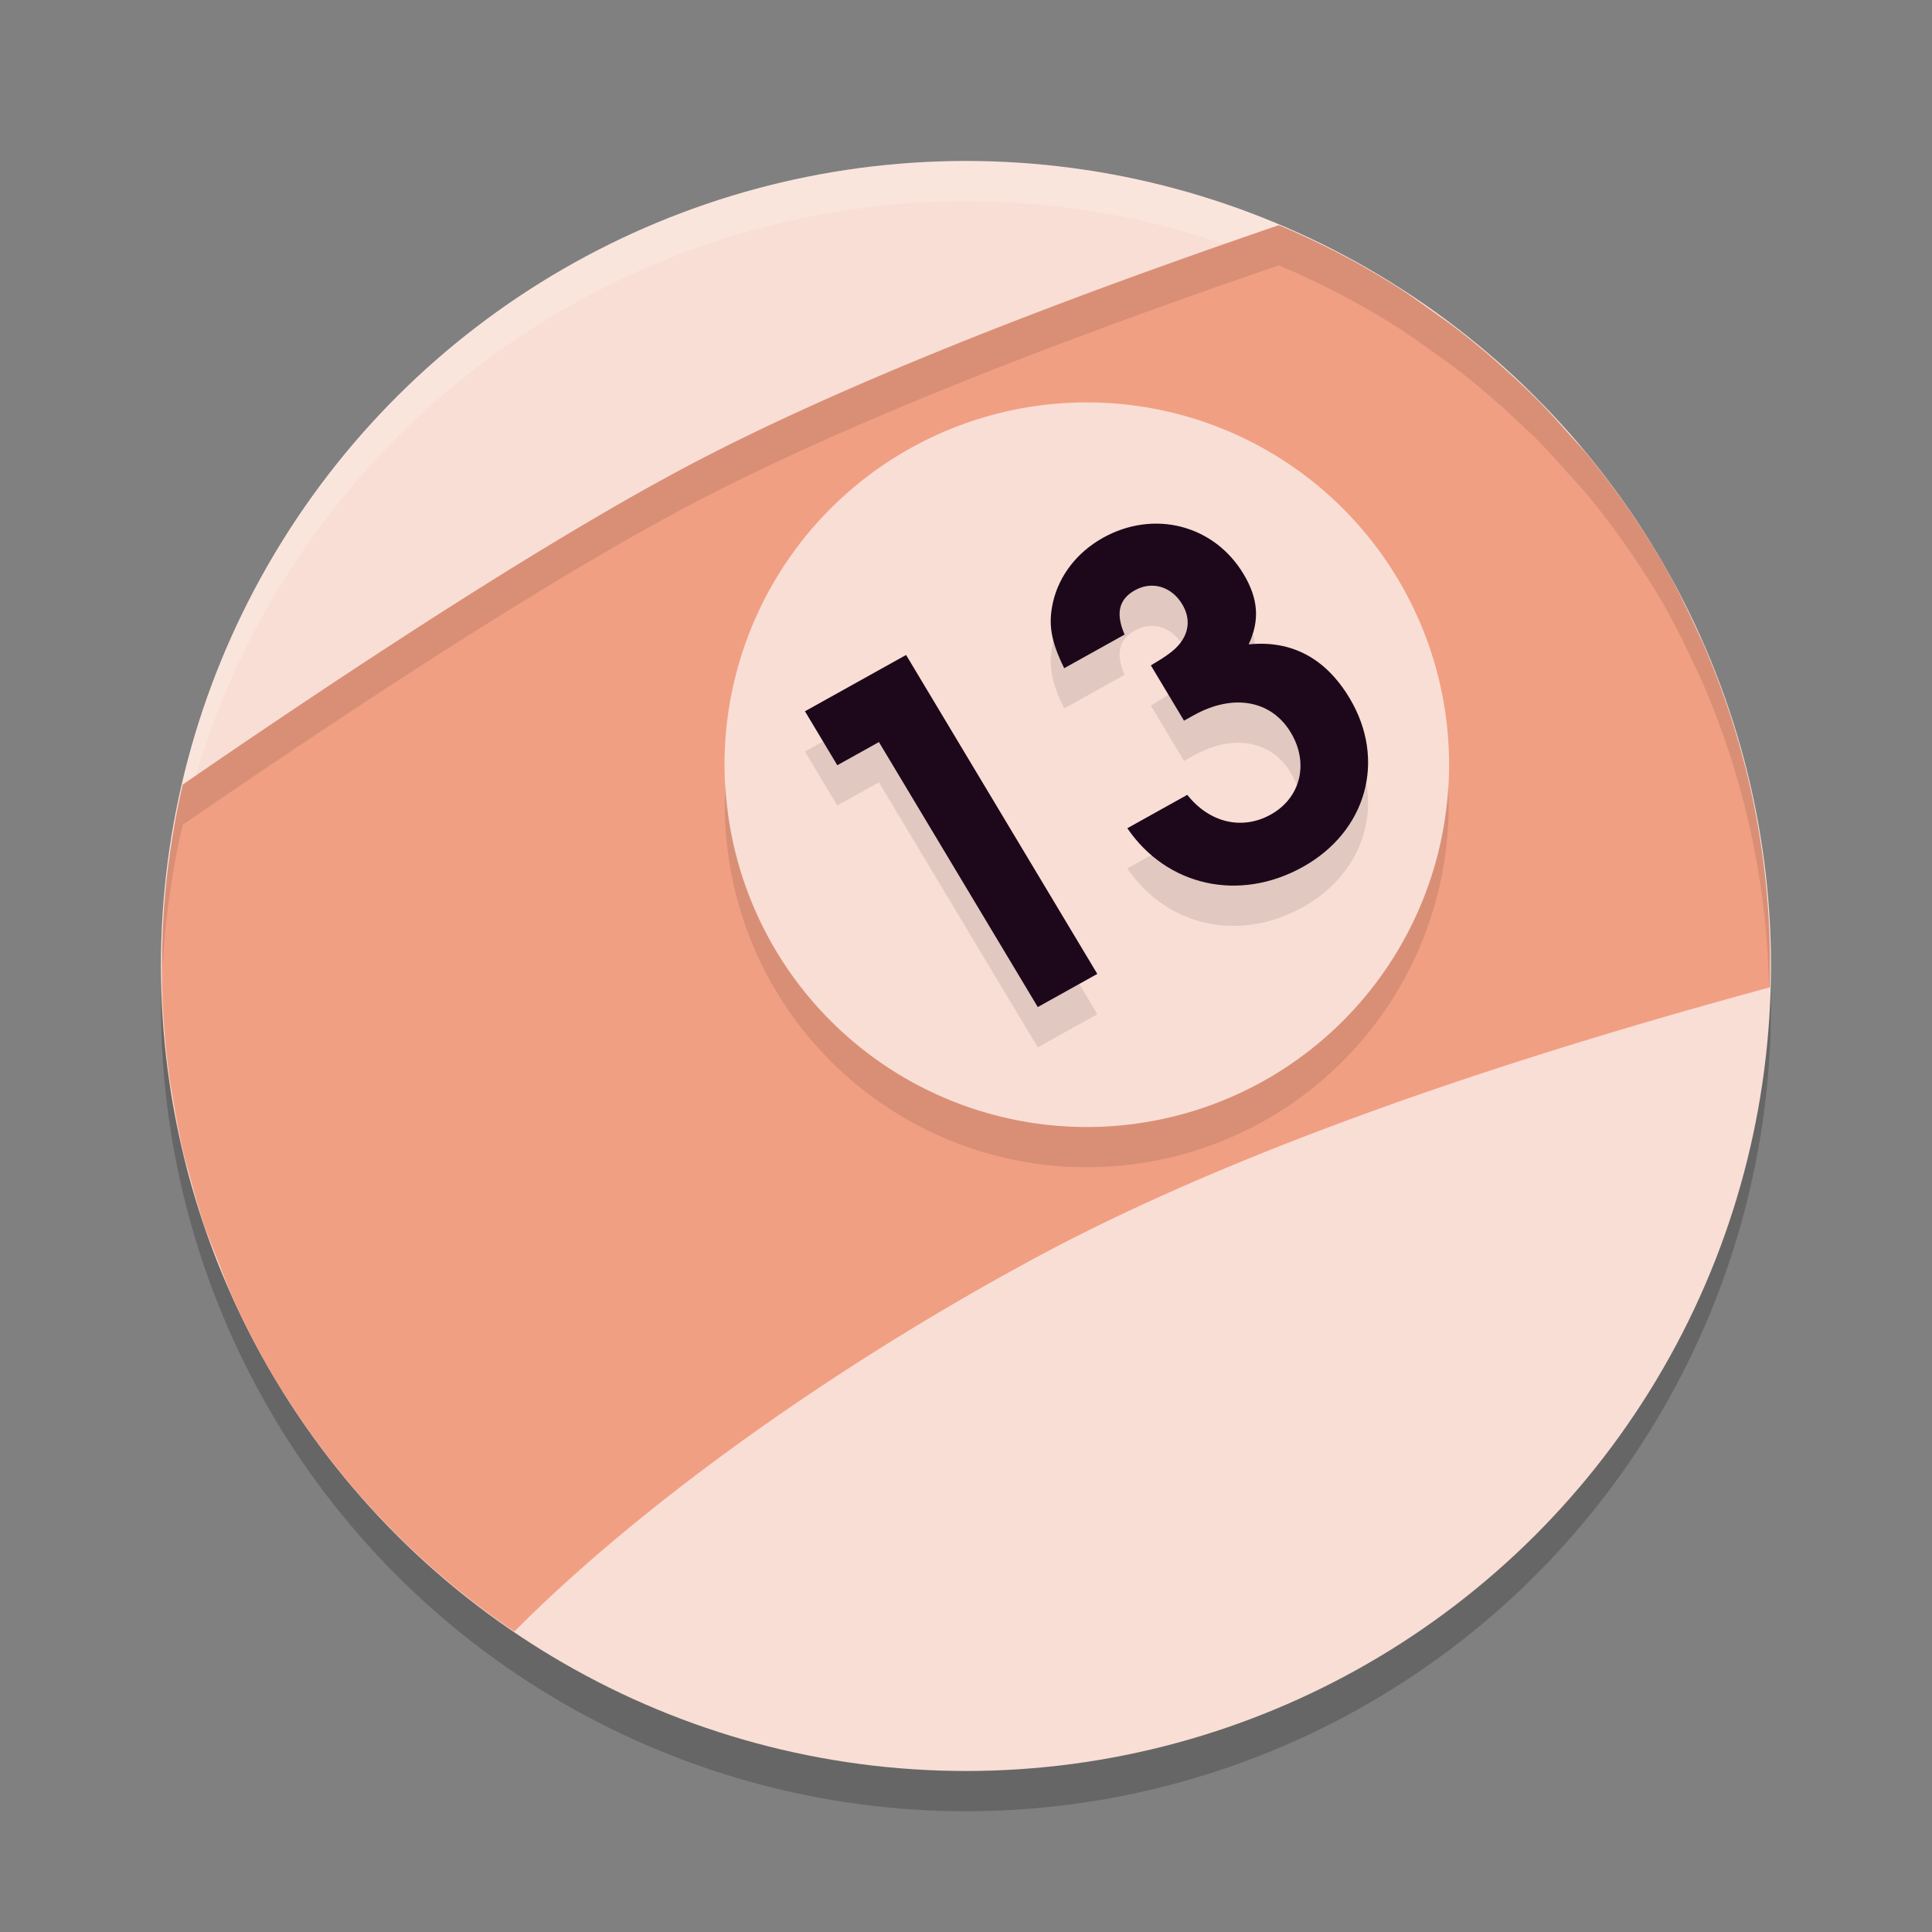 <svg xmlns="http://www.w3.org/2000/svg" width="24" height="24" version="1.1">
 <rect width="100%" height="100%" fill="#808080" stroke="none"/>
 <circle style="opacity:0.2" cx="12" cy="12.5" r="10"/>
 <circle style="fill:#f9ded5" cx="4.392" cy="16.392" r="10" transform="rotate(-30)"/>
 <g style="font-size:13.174px;line-height:1.25;letter-spacing:0px;word-spacing:0px;opacity:0.1" transform="matrix(0.422,-0.235,0.244,0.407,1.08,0.955)">
  <path d="m 8.145,34.322 h 1.752 v -9.735 h -2.977 v 1.647 h 1.225 z"/>
  <path d="m 15.161,29.632 h 0.29 c 1.159,0 1.91,0.646 1.91,1.634 0,0.935 -0.646,1.62 -1.528,1.62 -0.843,0 -1.462,-0.593 -1.581,-1.515 h -1.765 c 0.105,1.831 1.489,3.122 3.359,3.122 1.884,0 3.267,-1.383 3.267,-3.267 0,-1.225 -0.514,-2.068 -1.515,-2.516 0.566,-0.408 0.817,-0.922 0.817,-1.673 0,-1.502 -1.12,-2.622 -2.622,-2.622 -0.764,0 -1.462,0.303 -1.95,0.83 -0.408,0.448 -0.566,0.869 -0.632,1.66 h 1.778 c 0.079,-0.606 0.343,-0.883 0.817,-0.883 0.501,0 0.856,0.382 0.856,0.922 0,0.408 -0.198,0.711 -0.566,0.869 -0.224,0.092 -0.461,0.119 -0.935,0.132 z"/>
 </g>
 <path style="opacity:0.2;fill:#ffffff" d="M 12,2 A 10,10 0 0 0 2,12 10,10 0 0 0 2.011,12.291 10,10 0 0 1 12,2.5 10,10 0 0 1 21.989,12.209 10,10 0 0 0 22,12 10,10 0 0 0 12,2 Z"/>
 <path style="fill:#f19f83" d="M 15.887 2.797 C 13.092 3.753 10.329 4.822 8.385 5.873 C 8.101 6.026 7.802 6.194 7.492 6.375 C 5.923 7.289 4.056 8.518 2.27 9.746 C 2.198 10.052 2.143 10.359 2.102 10.668 C 2.101 10.675 2.099 10.681 2.098 10.688 C 2.058 10.987 2.032 11.288 2.02 11.588 A 10 10 0 0 0 2.018 11.654 C 2.007 11.944 2.009 12.235 2.023 12.523 A 10 10 0 0 0 2.029 12.615 C 2.046 12.889 2.073 13.161 2.111 13.432 A 10 10 0 0 0 2.145 13.625 C 2.185 13.873 2.23 14.121 2.289 14.365 A 10 10 0 0 0 2.346 14.566 C 2.407 14.798 2.471 15.029 2.549 15.256 A 10 10 0 0 0 2.703 15.65 C 2.768 15.816 2.829 15.984 2.902 16.146 A 10 10 0 0 0 3.34 17 A 10 10 0 0 0 6.389 20.268 C 7.863 18.782 10.201 17.062 12.848 15.633 C 15.392 14.259 18.771 13.137 21.984 12.266 A 10 10 0 0 0 21.15 7.98 C 20.994 7.64 20.835 7.304 20.66 7 C 20.533 6.781 20.396 6.567 20.254 6.359 A 10 10 0 0 0 19.719 5.648 C 19.64 5.553 19.554 5.465 19.473 5.373 A 10 10 0 0 0 19.131 5 C 19.007 4.875 18.88 4.755 18.75 4.637 A 10 10 0 0 0 18.502 4.416 C 18.357 4.292 18.209 4.17 18.057 4.055 A 10 10 0 0 0 17.834 3.895 C 17.667 3.775 17.5 3.654 17.326 3.545 C 16.87 3.258 16.388 3.008 15.887 2.797 z M 13.395 5 A 4.5 4.5 0 0 1 17.398 7.25 A 4.5 4.5 0 0 1 15.75 13.398 A 4.5 4.5 0 0 1 9.604 11.75 A 4.5 4.5 0 0 1 11.25 5.602 A 4.5 4.5 0 0 1 13.395 5 z"/>
 <path style="opacity:0.1" d="M 15.887 2.797 C 13.092 3.753 10.329 4.822 8.385 5.873 C 8.101 6.026 7.802 6.194 7.492 6.375 C 5.923 7.289 4.056 8.518 2.27 9.746 C 2.198 10.052 2.143 10.359 2.102 10.668 C 2.101 10.675 2.099 10.681 2.098 10.688 C 2.058 10.987 2.032 11.288 2.02 11.588 A 10 10 0 0 0 2.018 11.654 C 2.012 11.796 2.019 11.937 2.02 12.078 C 2.032 11.781 2.058 11.484 2.098 11.188 C 2.099 11.181 2.101 11.175 2.102 11.168 C 2.143 10.859 2.198 10.552 2.27 10.246 C 4.056 9.018 5.923 7.789 7.492 6.875 C 7.802 6.694 8.101 6.526 8.385 6.373 C 10.329 5.322 13.092 4.253 15.887 3.297 C 16.388 3.508 16.87 3.758 17.326 4.045 C 17.5 4.154 17.667 4.275 17.834 4.395 A 10 10 0 0 1 18.057 4.555 C 18.209 4.67 18.357 4.792 18.502 4.916 A 10 10 0 0 1 18.75 5.137 C 18.88 5.255 19.007 5.375 19.131 5.5 A 10 10 0 0 1 19.473 5.873 C 19.554 5.965 19.64 6.053 19.719 6.148 A 10 10 0 0 1 20.254 6.859 C 20.396 7.067 20.533 7.281 20.66 7.5 C 20.835 7.804 20.994 8.14 21.15 8.48 A 10 10 0 0 1 21.975 12.27 C 21.978 12.269 21.981 12.267 21.984 12.266 A 10 10 0 0 0 21.15 7.98 C 20.994 7.64 20.835 7.304 20.66 7 C 20.533 6.781 20.396 6.567 20.254 6.359 A 10 10 0 0 0 19.719 5.648 C 19.64 5.553 19.554 5.465 19.473 5.373 A 10 10 0 0 0 19.131 5 C 19.007 4.875 18.88 4.755 18.75 4.637 A 10 10 0 0 0 18.502 4.416 C 18.357 4.292 18.209 4.17 18.057 4.055 A 10 10 0 0 0 17.834 3.895 C 17.667 3.775 17.5 3.654 17.326 3.545 C 16.87 3.258 16.388 3.008 15.887 2.797 z M 9.012 9.736 A 4.5 4.5 0 0 0 9.604 12.25 A 4.5 4.5 0 0 0 15.75 13.898 A 4.5 4.5 0 0 0 17.99 9.764 A 4.5 4.5 0 0 1 15.75 13.398 A 4.5 4.5 0 0 1 9.604 11.75 A 4.5 4.5 0 0 1 9.012 9.736 z"/>
 <g style="font-size:13.174px;line-height:1.25;letter-spacing:0px;word-spacing:0px;fill:#1d081b" transform="matrix(0.422,-0.235,0.244,0.407,1.08,0.455)">
  <path style="fill:#1d081b" d="m 8.145,34.322 h 1.752 v -9.735 h -2.977 v 1.647 h 1.225 z"/>
  <path style="fill:#1d081b" d="m 15.161,29.632 h 0.29 c 1.159,0 1.91,0.646 1.91,1.634 0,0.935 -0.646,1.62 -1.528,1.62 -0.843,0 -1.462,-0.593 -1.581,-1.515 h -1.765 c 0.105,1.831 1.489,3.122 3.359,3.122 1.884,0 3.267,-1.383 3.267,-3.267 0,-1.225 -0.514,-2.068 -1.515,-2.516 0.566,-0.408 0.817,-0.922 0.817,-1.673 0,-1.502 -1.12,-2.622 -2.622,-2.622 -0.764,0 -1.462,0.303 -1.95,0.83 -0.408,0.448 -0.566,0.869 -0.632,1.66 h 1.778 c 0.079,-0.606 0.343,-0.883 0.817,-0.883 0.501,0 0.856,0.382 0.856,0.922 0,0.408 -0.198,0.711 -0.566,0.869 -0.224,0.092 -0.461,0.119 -0.935,0.132 z"/>
 </g>
</svg>
